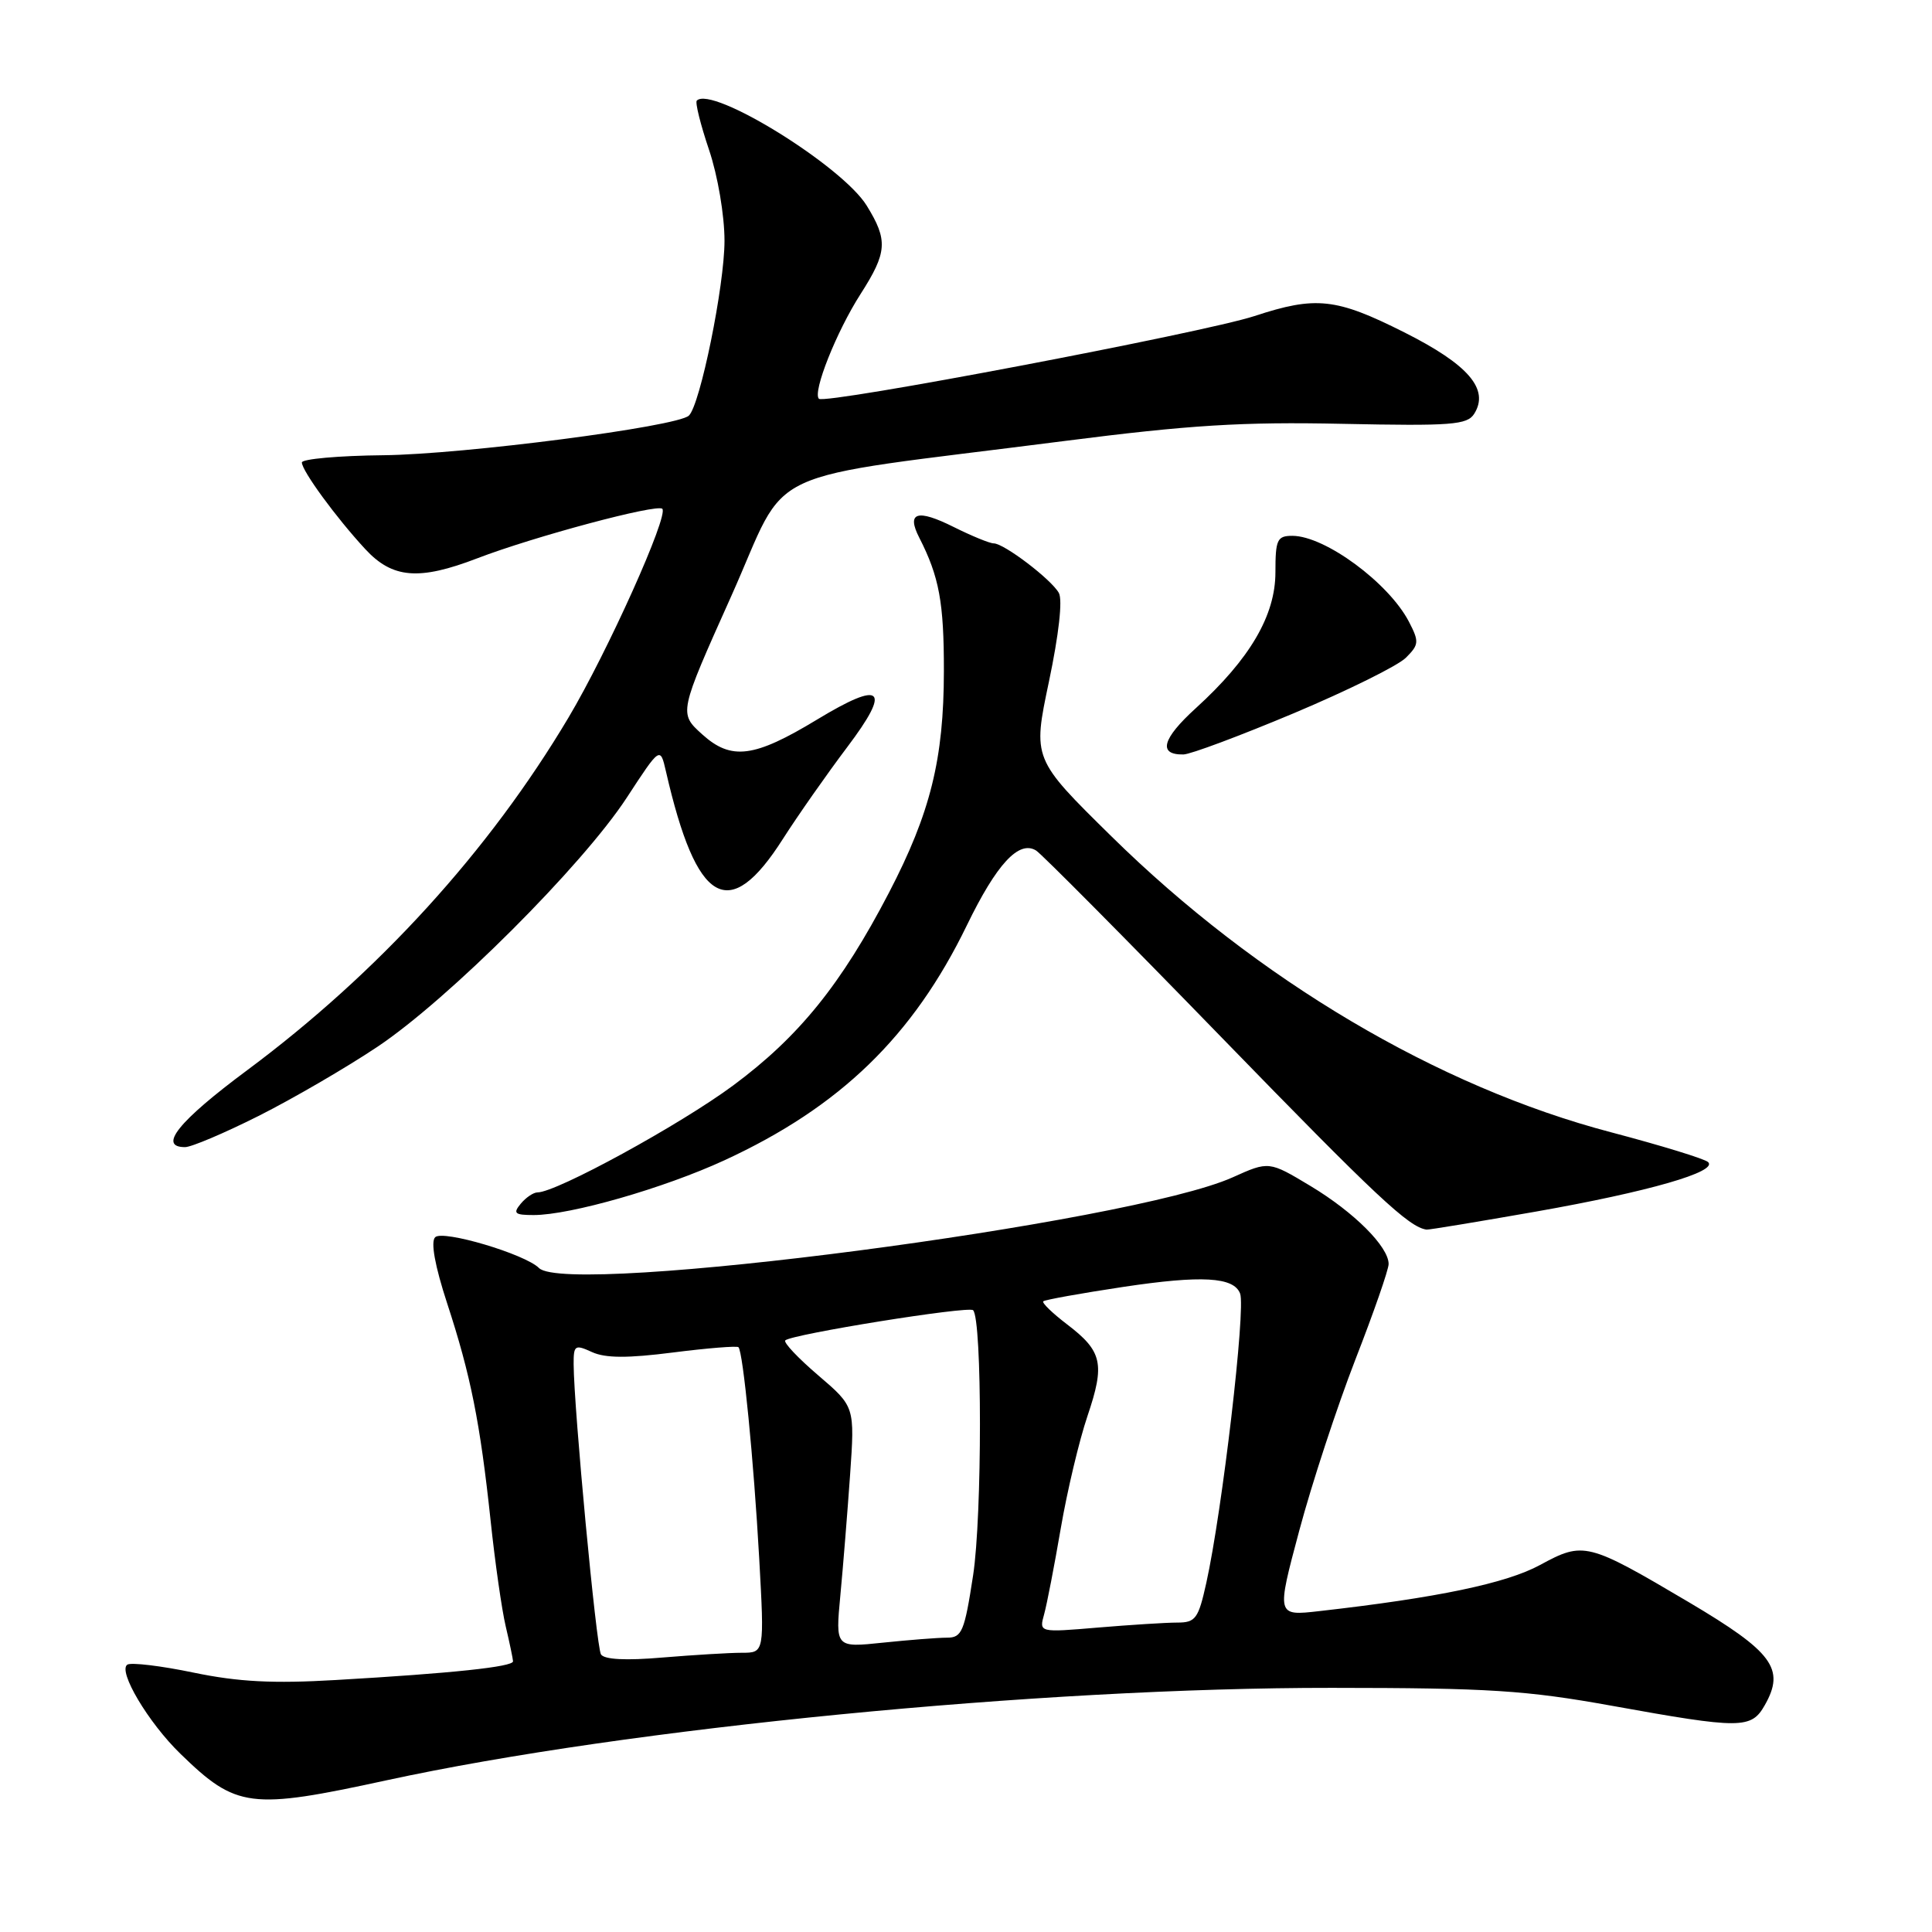 <?xml version="1.0" encoding="UTF-8" standalone="no"?>
<!DOCTYPE svg PUBLIC "-//W3C//DTD SVG 1.1//EN" "http://www.w3.org/Graphics/SVG/1.1/DTD/svg11.dtd" >
<svg xmlns="http://www.w3.org/2000/svg" xmlns:xlink="http://www.w3.org/1999/xlink" version="1.1" viewBox="0 0 256 256">
 <g >
 <path fill="currentColor"
d=" M 51.26 235.89 C 83.12 228.98 137.85 223.62 176.50 223.65 C 197.28 223.66 202.24 223.98 213.50 226.01 C 230.72 229.12 232.05 229.11 233.85 225.93 C 236.57 221.13 234.92 218.90 223.78 212.30 C 210.33 204.35 209.84 204.23 204.06 207.37 C 199.59 209.80 190.46 211.71 174.82 213.48 C 169.13 214.13 169.13 214.13 172.16 202.81 C 173.82 196.59 177.17 186.40 179.59 180.16 C 182.02 173.93 184.00 168.23 184.00 167.49 C 184.00 165.20 179.44 160.64 173.68 157.17 C 168.14 153.84 168.14 153.84 163.32 156.01 C 149.84 162.06 75.22 171.82 71.42 168.02 C 69.57 166.17 58.67 162.93 57.66 163.94 C 57.05 164.55 57.62 167.71 59.25 172.70 C 62.37 182.22 63.62 188.48 65.01 201.50 C 65.59 207.00 66.49 213.30 67.01 215.50 C 67.53 217.70 67.96 219.78 67.98 220.13 C 68.00 220.86 59.95 221.72 44.50 222.61 C 36.19 223.10 31.58 222.86 25.65 221.63 C 21.34 220.73 17.39 220.26 16.88 220.57 C 15.57 221.39 19.65 228.26 23.91 232.39 C 31.33 239.60 33.12 239.83 51.26 235.89 Z  M 203.53 160.54 C 218.45 157.91 227.68 155.25 226.33 153.98 C 225.87 153.55 220.10 151.78 213.50 150.04 C 190.55 144.02 166.58 129.82 147.27 110.82 C 136.83 100.55 136.83 100.55 138.99 90.32 C 140.30 84.09 140.82 79.49 140.30 78.56 C 139.29 76.76 133.03 72.00 131.67 72.00 C 131.14 72.00 128.76 71.02 126.37 69.83 C 121.53 67.41 120.08 67.87 121.81 71.25 C 124.45 76.42 125.08 79.82 125.07 88.91 C 125.06 100.58 123.29 107.71 117.79 118.29 C 111.47 130.43 105.87 137.36 97.16 143.82 C 90.13 149.03 73.73 158.00 71.22 158.00 C 70.68 158.00 69.68 158.68 69.00 159.50 C 67.94 160.78 68.20 161.00 70.72 161.00 C 75.57 161.00 87.98 157.44 96.00 153.74 C 111.31 146.68 120.98 137.31 128.11 122.62 C 132.06 114.48 135.01 111.29 137.29 112.70 C 138.00 113.14 149.08 124.30 161.90 137.50 C 182.37 158.57 186.69 162.62 189.03 162.93 C 189.31 162.97 195.84 161.89 203.53 160.54 Z  M 34.26 147.87 C 38.79 145.59 45.86 141.48 49.99 138.72 C 59.39 132.45 77.17 114.69 83.04 105.71 C 87.48 98.91 87.48 98.91 88.24 102.21 C 92.30 119.92 96.59 122.40 103.74 111.16 C 105.73 108.05 109.56 102.58 112.26 99.00 C 118.16 91.18 116.96 90.08 108.26 95.35 C 99.92 100.40 96.91 100.79 93.05 97.31 C 89.94 94.50 89.94 94.50 96.89 79.00 C 104.82 61.31 99.59 63.75 141.00 58.44 C 157.64 56.31 164.59 55.88 177.89 56.16 C 192.36 56.46 194.41 56.30 195.34 54.83 C 197.38 51.58 194.58 48.31 186.06 44.03 C 177.03 39.49 174.37 39.20 166.22 41.88 C 159.51 44.08 109.29 53.62 108.51 52.84 C 107.64 51.97 110.84 43.93 114.03 38.96 C 117.57 33.43 117.68 31.84 114.84 27.24 C 111.59 21.98 94.34 11.32 92.33 13.33 C 92.09 13.57 92.82 16.50 93.95 19.85 C 95.11 23.29 96.00 28.53 96.00 31.91 C 96.00 37.84 92.78 53.65 91.28 55.07 C 89.74 56.54 61.41 60.21 50.80 60.32 C 44.86 60.38 40.00 60.82 40.00 61.28 C 40.00 62.38 44.54 68.59 48.39 72.75 C 52.00 76.66 55.51 76.95 63.24 73.98 C 70.77 71.09 87.07 66.73 87.76 67.42 C 88.63 68.30 80.51 86.37 75.33 95.08 C 64.80 112.78 50.11 128.90 32.75 141.81 C 23.66 148.56 20.89 152.00 24.52 152.00 C 25.36 152.00 29.74 150.14 34.26 147.87 Z  M 171.45 94.50 C 178.57 91.50 185.25 88.20 186.29 87.15 C 188.03 85.42 188.06 85.02 186.69 82.38 C 184.01 77.23 175.57 71.01 171.25 71.00 C 169.23 71.00 169.00 71.49 169.00 75.83 C 169.00 81.55 165.63 87.30 158.46 93.83 C 153.98 97.90 153.41 100.03 156.81 99.97 C 157.74 99.96 164.33 97.49 171.45 94.50 Z  M 79.63 219.21 C 79.01 218.21 76.04 186.62 76.01 180.77 C 76.00 178.24 76.18 178.12 78.45 179.16 C 80.22 179.97 83.17 179.98 89.19 179.21 C 93.75 178.63 97.65 178.32 97.85 178.51 C 98.46 179.13 99.87 193.46 100.60 206.50 C 101.29 219.00 101.29 219.00 98.30 219.00 C 96.65 219.00 91.92 219.29 87.79 219.63 C 82.92 220.05 80.05 219.90 79.63 219.21 Z  M 111.35 211.41 C 111.71 207.61 112.29 200.42 112.64 195.44 C 113.27 186.39 113.27 186.39 108.42 182.24 C 105.75 179.96 103.79 177.88 104.05 177.61 C 104.87 176.80 128.35 173.02 128.94 173.61 C 130.15 174.81 130.15 200.88 128.94 208.75 C 127.80 216.19 127.46 217.00 125.49 217.00 C 124.28 217.00 120.46 217.30 117.00 217.66 C 110.70 218.32 110.70 218.32 111.35 211.41 Z  M 138.35 213.91 C 138.72 212.58 139.71 207.45 140.56 202.50 C 141.41 197.55 143.00 190.87 144.09 187.65 C 146.44 180.71 146.07 179.05 141.40 175.49 C 139.46 174.01 138.03 172.63 138.24 172.43 C 138.44 172.23 143.21 171.37 148.85 170.52 C 159.24 168.96 163.48 169.20 164.32 171.40 C 165.09 173.39 161.95 200.24 159.84 209.75 C 158.79 214.49 158.42 215.00 155.99 215.00 C 154.51 215.00 149.79 215.30 145.49 215.66 C 137.68 216.32 137.68 216.32 138.35 213.91 Z "/>
</g>
</svg>